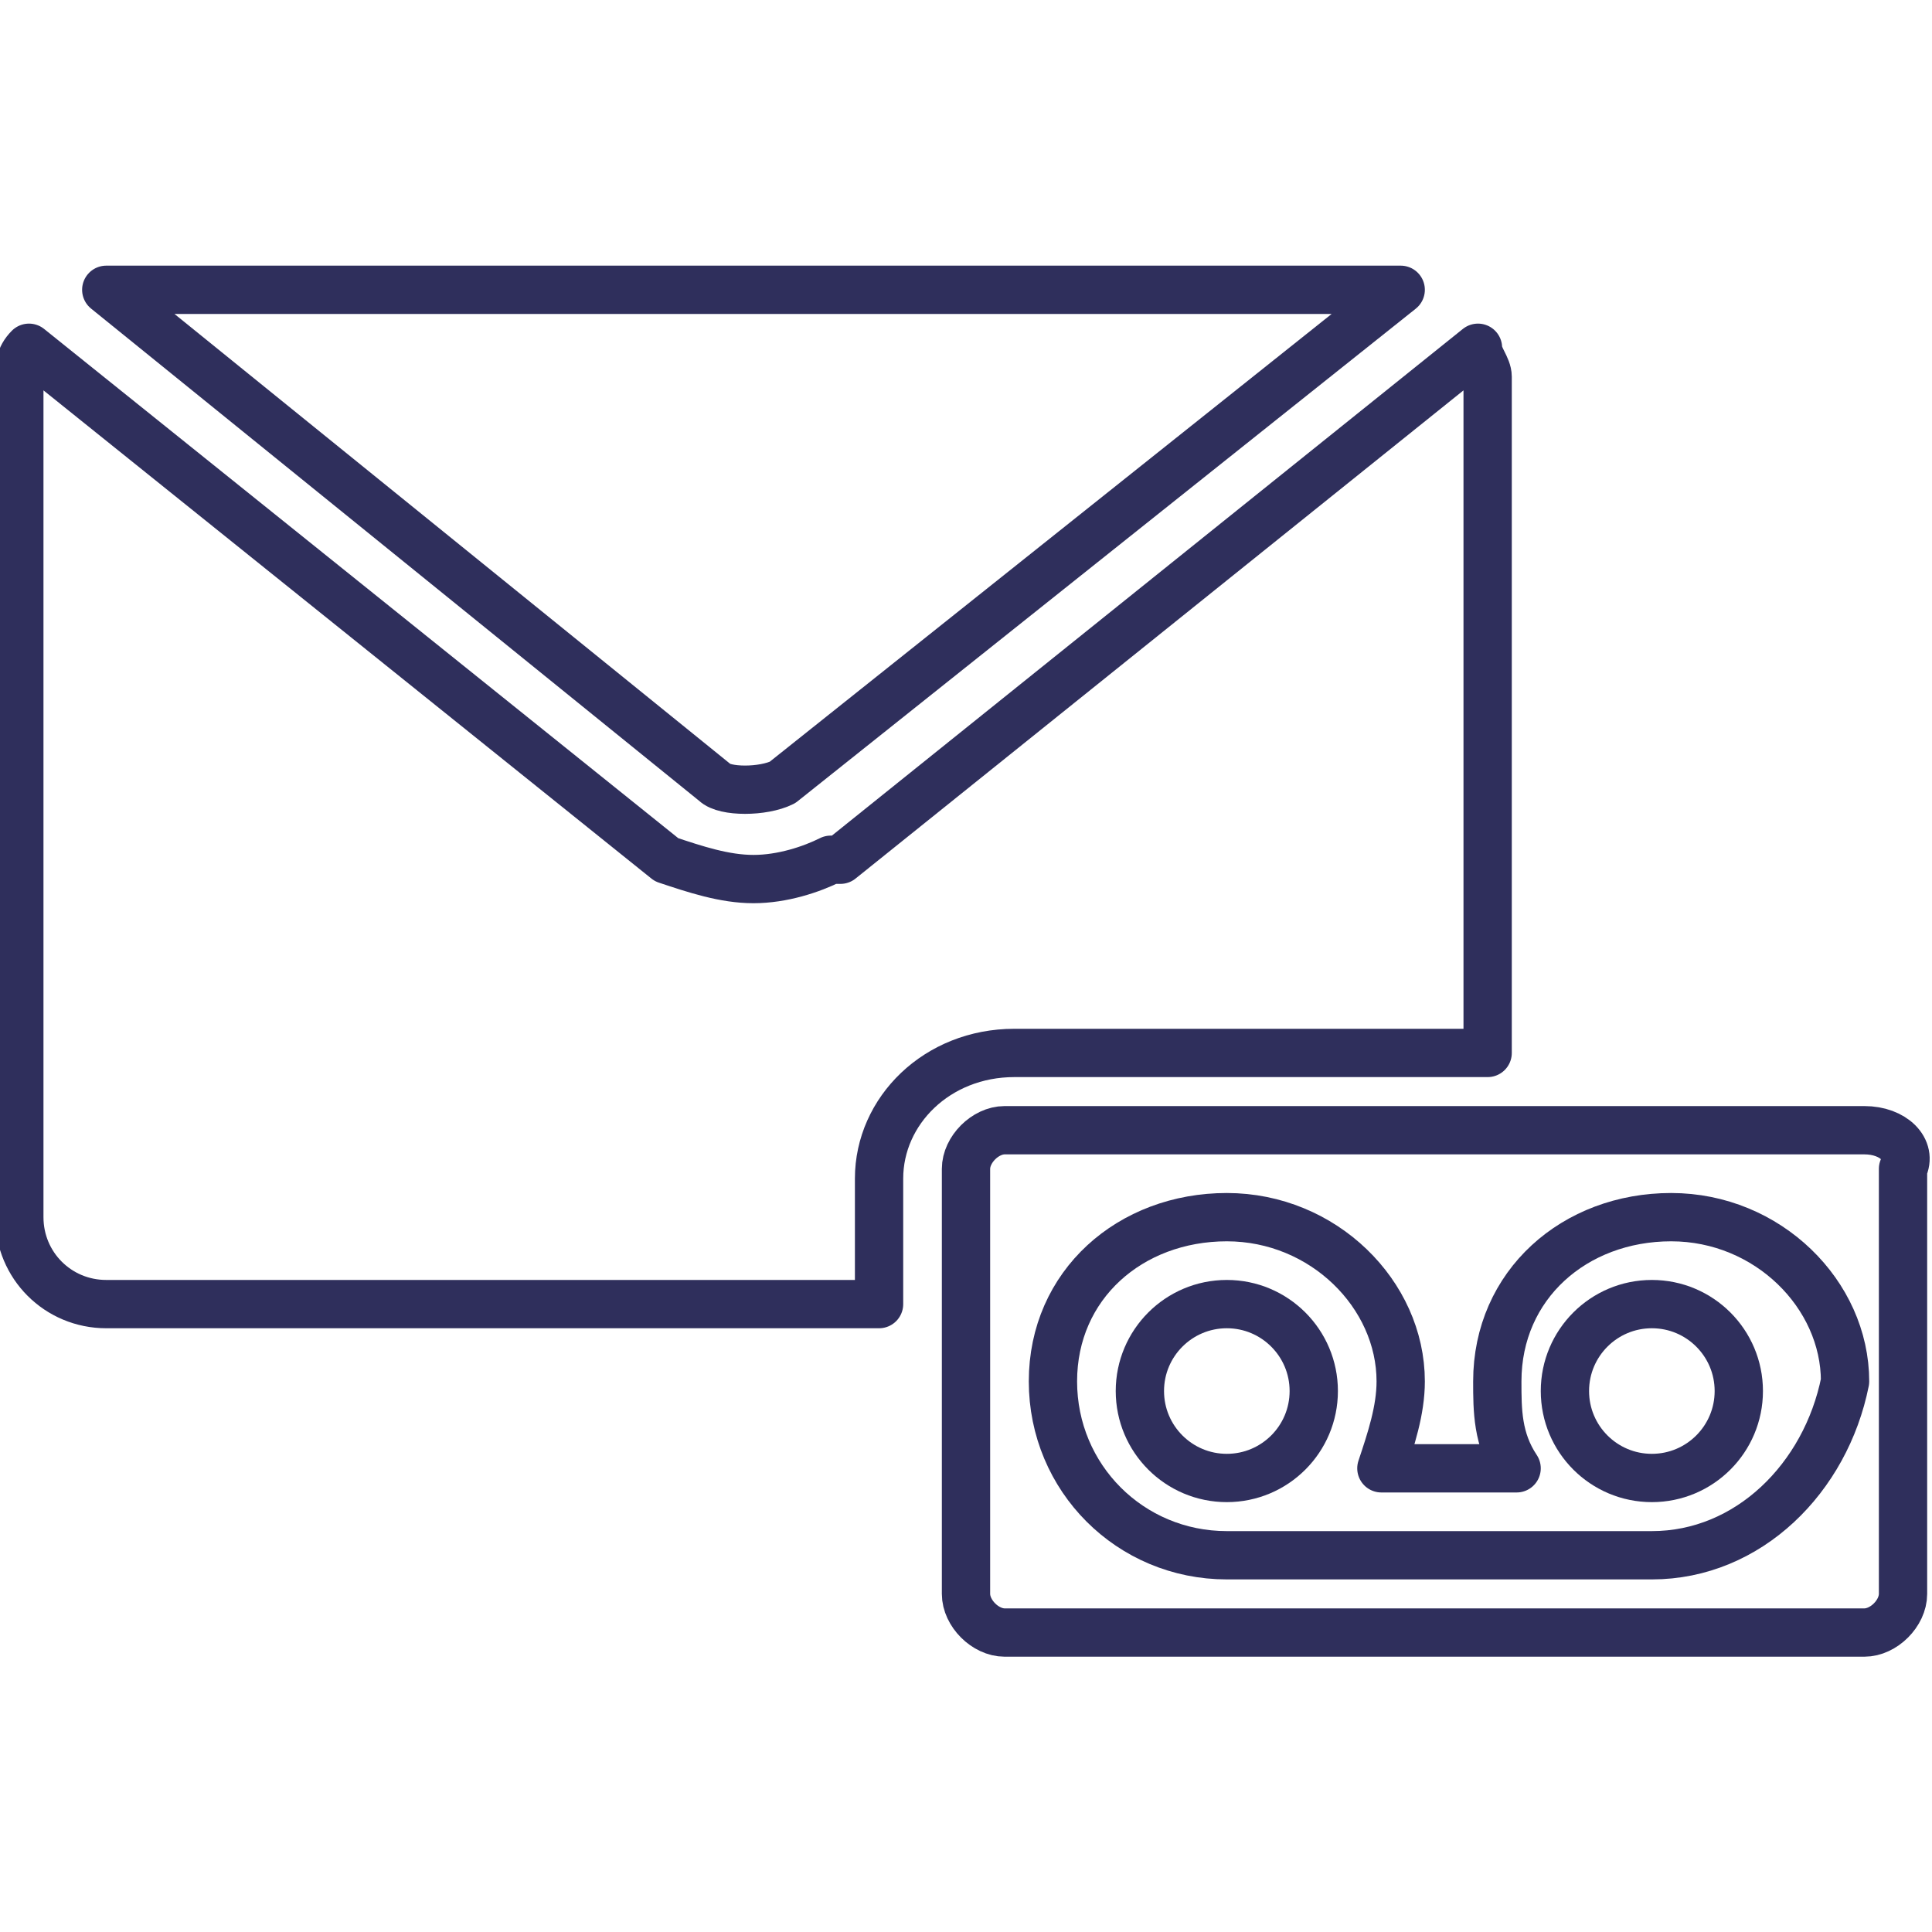 <?xml version="1.0" encoding="utf-8"?>
<!-- Generator: Adobe Illustrator 21.1.0, SVG Export Plug-In . SVG Version: 6.00 Build 0)  -->
<svg version="1.1" id="Layer_1" xmlns="http://www.w3.org/2000/svg" xmlns:xlink="http://www.w3.org/1999/xlink" x="0px" y="0px"
	 viewBox="0 0 20 20" style="enable-background:new 0 0 20 20;" xml:space="preserve">
<style type="text/css">
	.st0{fill:none;stroke:#2F2F5C;stroke-width:0.5;stroke-linecap:round;stroke-linejoin:round;stroke-miterlimit:10;}
	.st1{fill:none;}
	.st2{fill:#2F2F5C;}
	.st3{fill:none;stroke:#2F2F5C;stroke-width:0.5;stroke-miterlimit:10;}
</style>
<g>
	<path class="st0" d="M1.1,3h13.3c0,0,0,0,0.1,0L8.1,8.1c-0.2,0.1-0.6,0.1-0.7,0L1.1,3C1.1,3,1.1,3,1.1,3z"/>
	<path class="st0" d="M9.1,12.2v1.3h-8c-0.5,0-0.9-0.4-0.9-0.9V3.9c0-0.1,0-0.2,0.1-0.3l6.6,5.3C7.2,9,7.5,9.1,7.8,9.1
		c0.3,0,0.6-0.1,0.8-0.2c0,0,0,0,0.1,0l6.6-5.3c0,0.1,0.1,0.2,0.1,0.3v7h-4.9C9.7,10.9,9.1,11.5,9.1,12.2z"/>
	<path class="st0" d="M19.3,11.7h-8.9c-0.2,0-0.4,0.2-0.4,0.4v4.4c0,0.2,0.2,0.4,0.4,0.4h8.9c0.2,0,0.4-0.2,0.4-0.4v-4.4
		C19.8,11.9,19.6,11.7,19.3,11.7z M17.1,16.1h-4.4c-1,0-1.8-0.8-1.8-1.8c0-1,0.8-1.7,1.8-1.7s1.8,0.8,1.8,1.7c0,0.3-0.1,0.6-0.2,0.9
		h1.4c-0.2-0.3-0.2-0.6-0.2-0.9c0-1,0.8-1.7,1.8-1.7c1,0,1.8,0.8,1.8,1.7C18.9,15.3,18.1,16.1,17.1,16.1z"/>
	<ellipse class="st0" cx="12.7" cy="14.4" rx="0.9" ry="0.9"/>
	<ellipse class="st0" cx="17.1" cy="14.4" rx="0.9" ry="0.9"/>
</g>
</svg>
